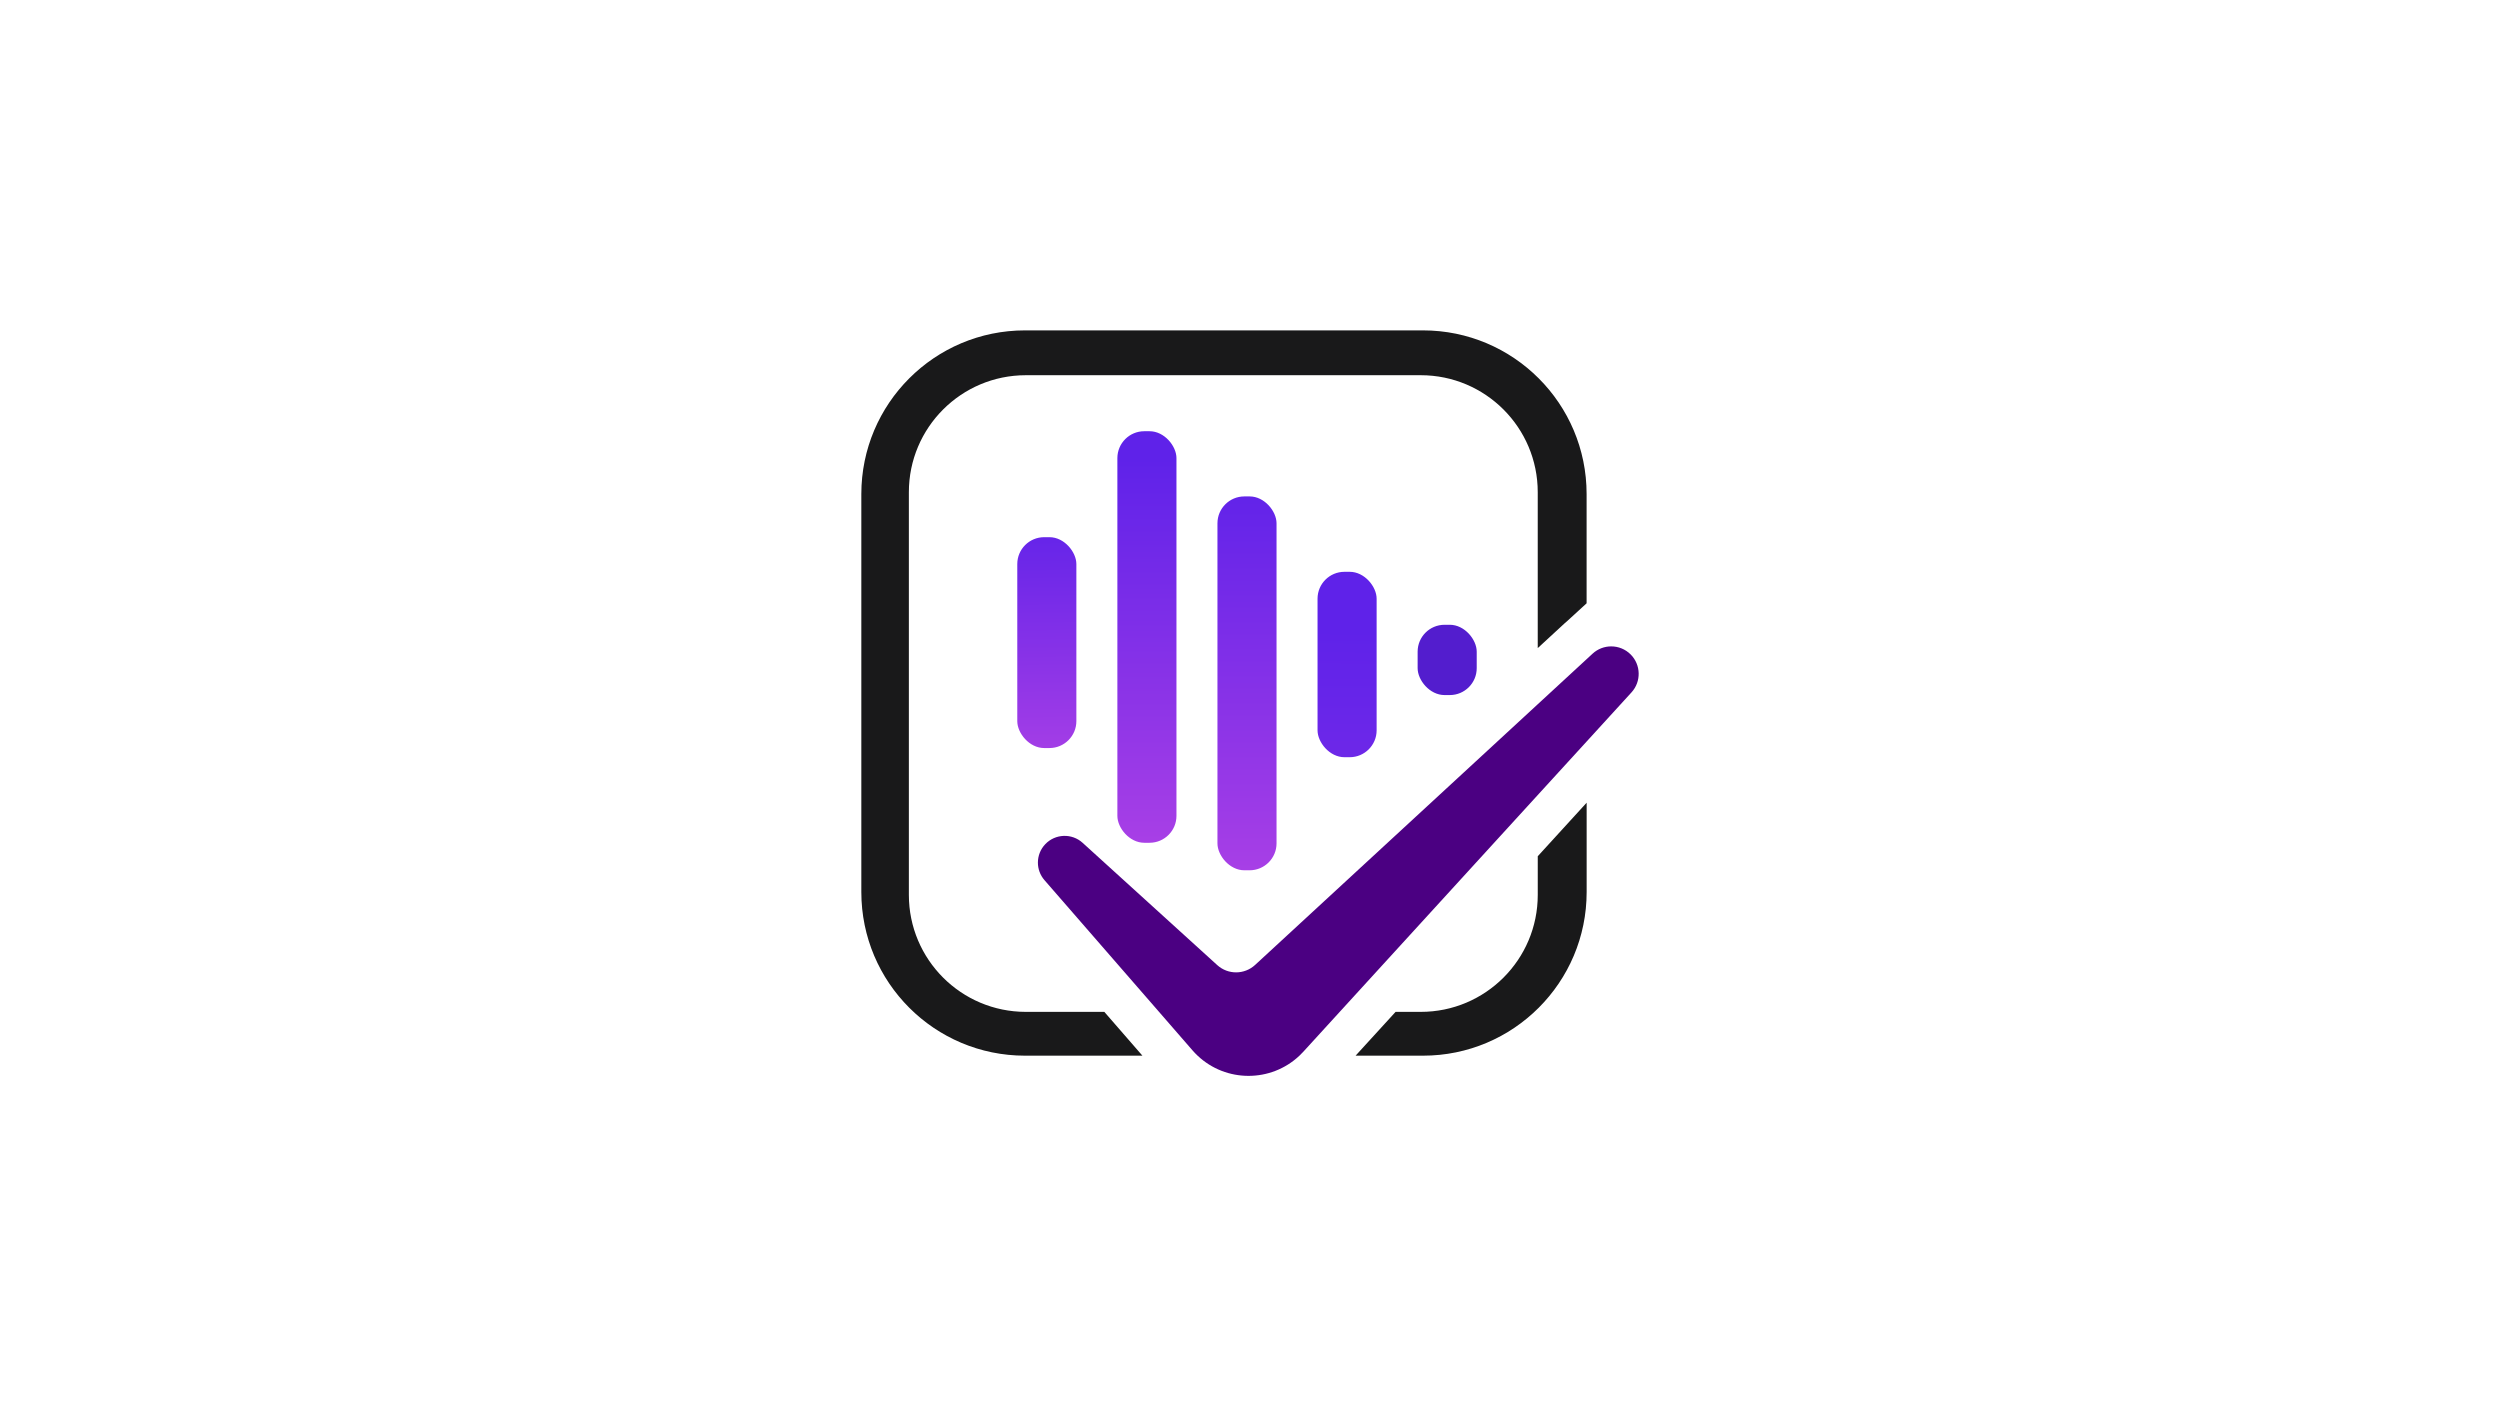 <?xml version="1.0" encoding="UTF-8"?>
<svg id="Layer_1" data-name="Layer 1" xmlns="http://www.w3.org/2000/svg" xmlns:xlink="http://www.w3.org/1999/xlink" viewBox="0 0 1920 1080">
  <defs>
    <style>
      .cls-1 {
        fill: indigo;
      }

      .cls-2 {
        fill: url(#New_Gradient_Swatch_1-3);
      }

      .cls-3 {
        fill: url(#New_Gradient_Swatch_1);
      }

      .cls-4 {
        fill: url(#New_Gradient_Swatch_1-2);
      }

      .cls-5 {
        fill: url(#linear-gradient);
      }

      .cls-6 {
        fill: #19191a;
      }

      .cls-7 {
        fill: #531dce;
      }
    </style>
    <linearGradient id="New_Gradient_Swatch_1" data-name="New Gradient Swatch 1" x1="805.01" y1="594.41" x2="802.92" y2="394.08" gradientUnits="userSpaceOnUse">
      <stop offset="0" stop-color="#aa40e6"/>
      <stop offset="1" stop-color="#5f22e9"/>
    </linearGradient>
    <linearGradient id="New_Gradient_Swatch_1-2" data-name="New Gradient Swatch 1" x1="880.82" y1="657.01" x2="880.82" y2="352.93" xlink:href="#New_Gradient_Swatch_1"/>
    <linearGradient id="linear-gradient" x1="957.69" y1="679.95" x2="957.69" y2="337.8" gradientUnits="userSpaceOnUse">
      <stop offset="0" stop-color="#aa40e6"/>
      <stop offset=".91" stop-color="#5f22e9"/>
    </linearGradient>
    <linearGradient id="New_Gradient_Swatch_1-3" data-name="New Gradient Swatch 1" x1="1030.6" y1="996.3" x2="1034.77" y2="484" xlink:href="#New_Gradient_Swatch_1"/>
  </defs>
  <path class="cls-6" d="m1092.85,253.73h-305.65c-69.42,0-125.7,56.28-125.7,125.7v305.65c0,69.42,56.28,125.68,125.7,125.68h90.18l-29.25-33.64h-60.28c-49.63,0-89.84-40.22-89.84-89.83v-309.3c0-49.6,40.22-89.83,89.84-89.83h303.29c49.61,0,89.84,40.23,89.84,89.83v119.75l20.6-19c.71-.66,1.43-1.28,2.16-1.88l14.77-13.53v-83.9c0-69.42-56.27-125.7-125.68-125.7Zm88.15,403.85v29.71c0,49.61-40.23,89.83-89.84,89.83h-19.35l-30.72,33.64h51.78c69.42,0,125.68-56.27,125.68-125.68v-68.6l-37.54,41.1Z"/>
  <rect class="cls-3" x="781.27" y="412.55" width="45.38" height="161.95" rx="20.67" ry="20.67"/>
  <rect class="cls-4" x="858.14" y="331.18" width="45.38" height="316.07" rx="20.67" ry="20.67"/>
  <rect class="cls-5" x="935" y="381.25" width="45.38" height="287.13" rx="20.67" ry="20.67"/>
  <rect class="cls-2" x="1011.87" y="439.15" width="45.38" height="142.39" rx="20.67" ry="20.67"/>
  <rect class="cls-7" x="1088.74" y="479.83" width="45.38" height="53.98" rx="20.67" ry="20.67"/>
  <path class="cls-1" d="m1252.97,531.77l-34.43,37.71-37.55,41.1-152.09,166.54-27.92,30.58c-.97,1.06-1.97,2.08-3.01,3.06-21.95,20.74-56.37,20.63-78.21,0-1.37-1.29-2.68-2.66-3.94-4.1l-25.68-29.54-88-101.18c-3.36-3.87-5.03-8.66-5.03-13.47,0-5.1,1.9-10.21,5.69-14.17,7.69-8.04,20.4-8.5,28.64-1.02l103.38,93.9c8.27,7.52,20.89,7.46,29.1-.11l217.08-200.22,37.55-34.63,4.56-4.21c4.05-3.73,9.17-5.58,14.29-5.58,5.44,0,10.86,2.08,14.98,6.23,7.92,7.97,8.2,20.79.6,29.1Z"/>
</svg>